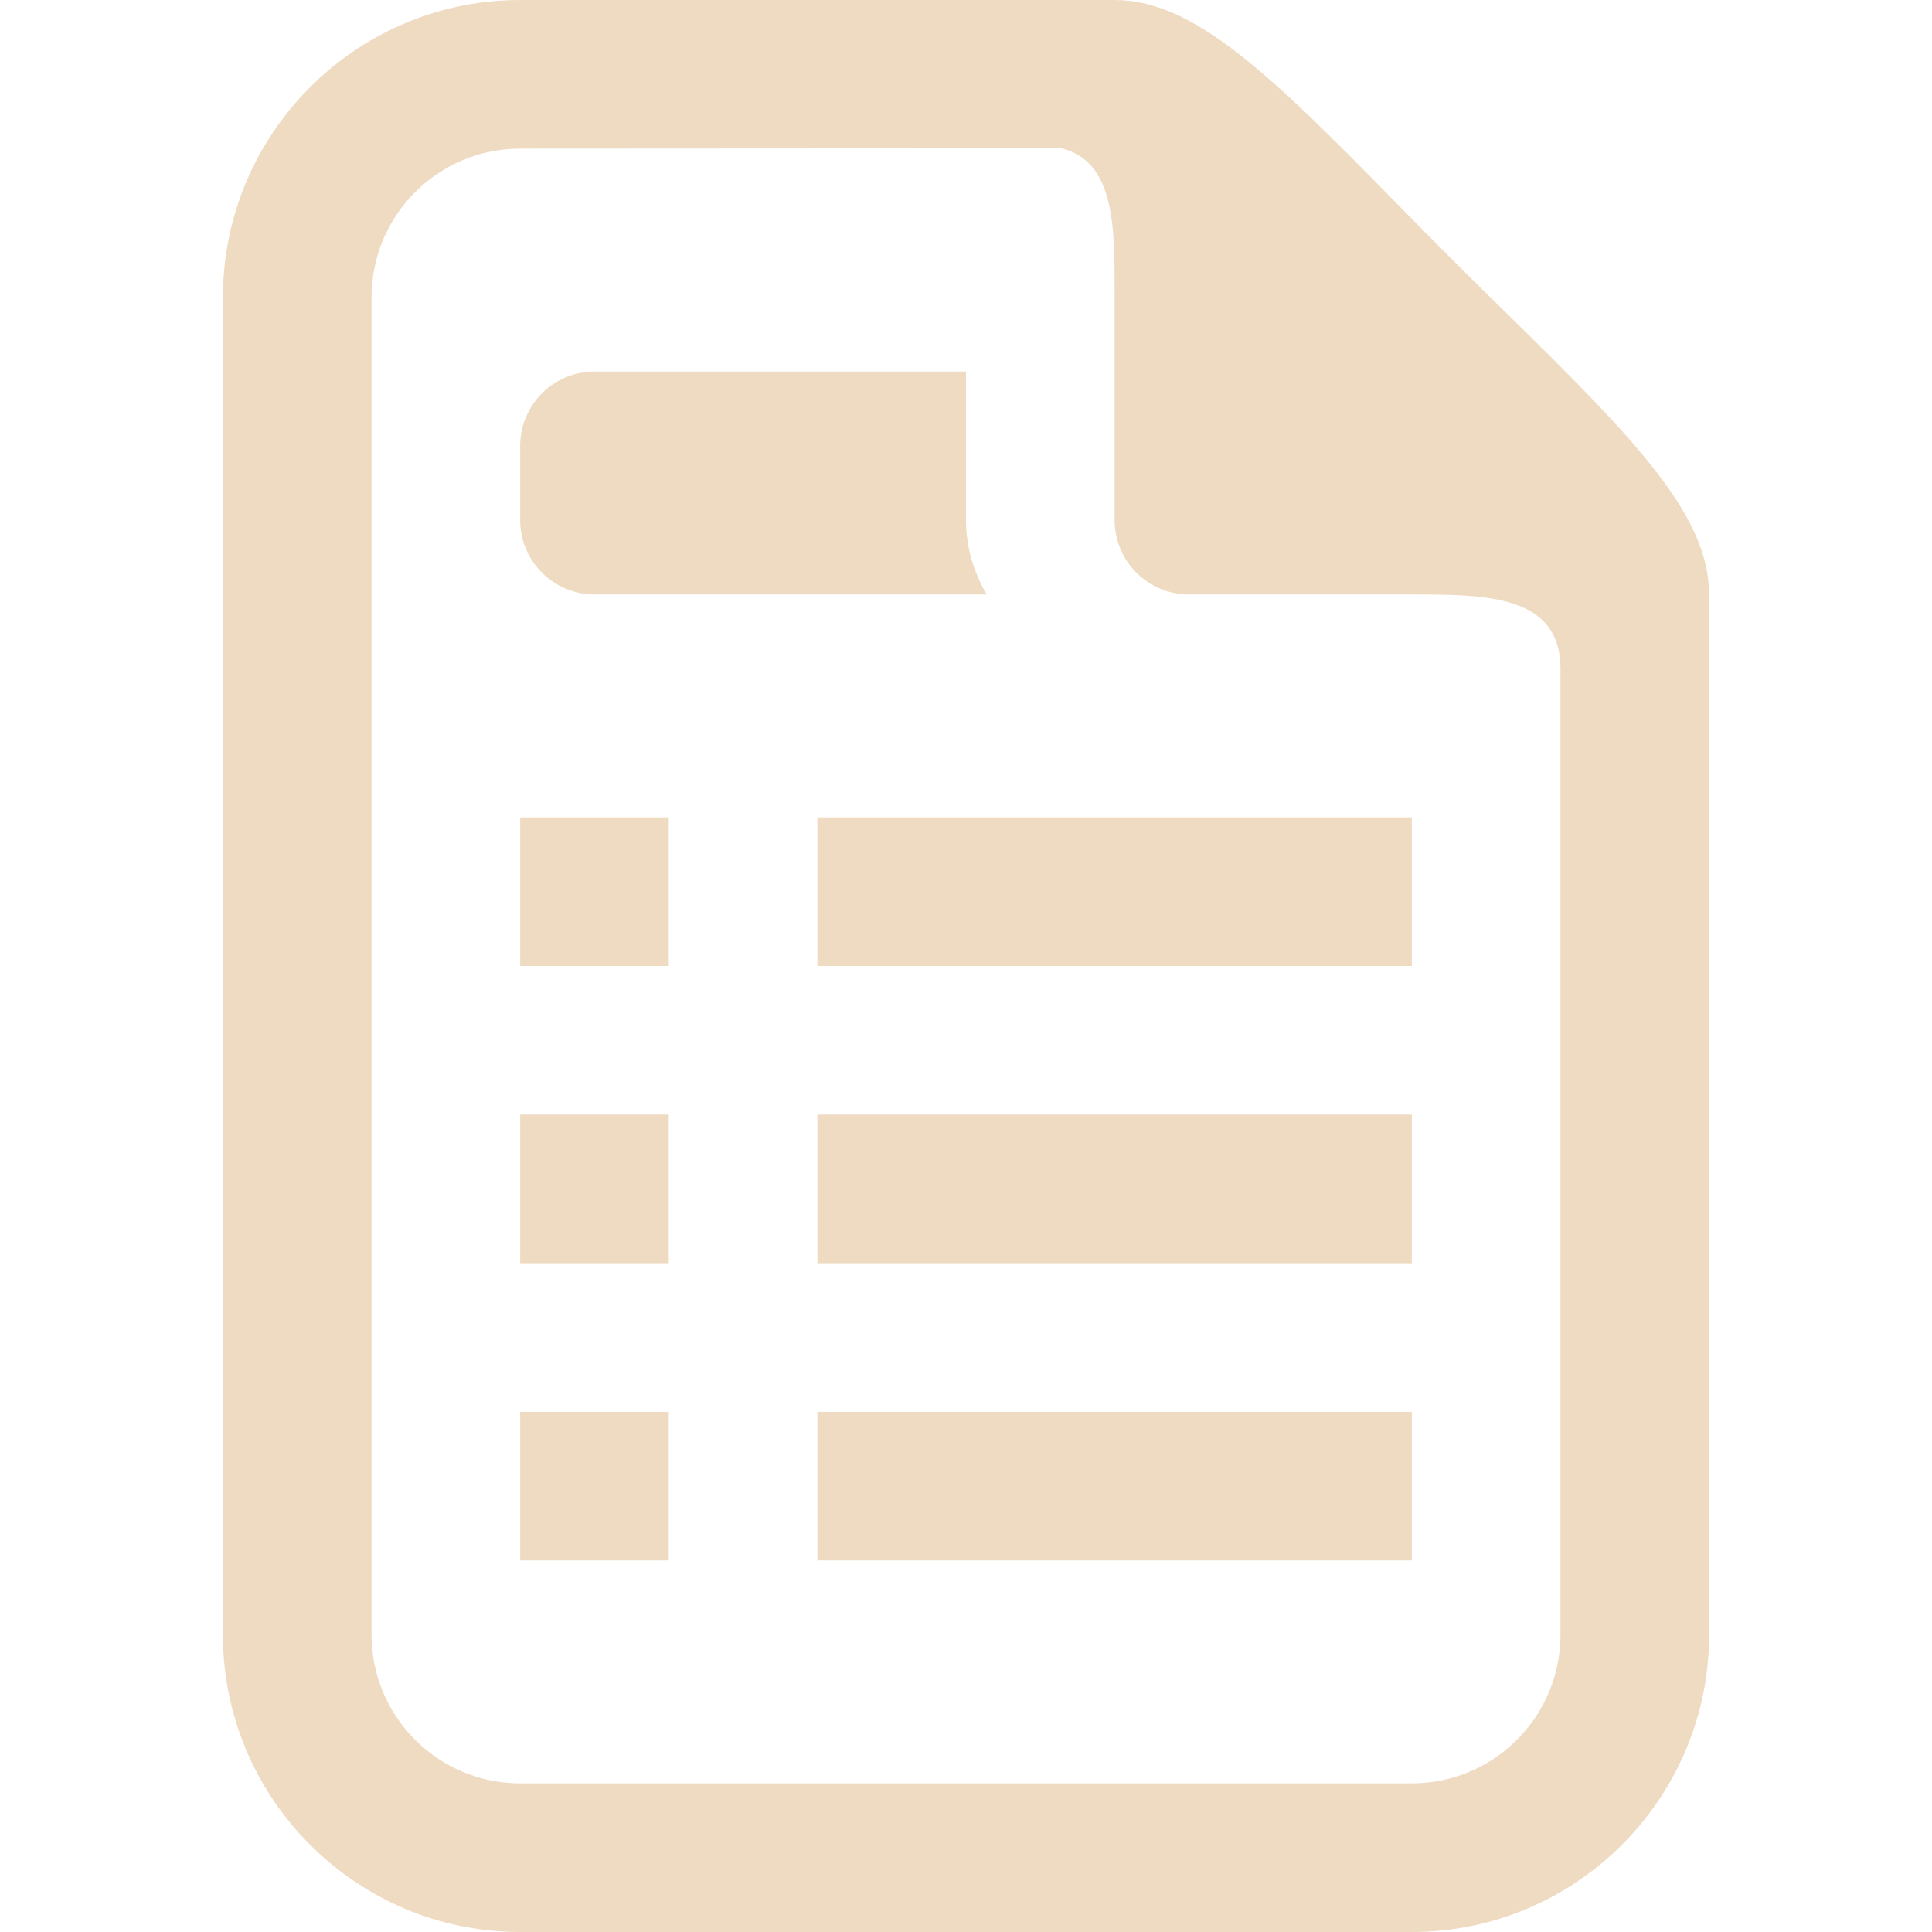 <?xml version="1.0" encoding="utf-8"?>
<!-- Generator: Adobe Illustrator 15.0.0, SVG Export Plug-In . SVG Version: 6.00 Build 0)  -->
<!DOCTYPE svg PUBLIC "-//W3C//DTD SVG 1.1//EN" "http://www.w3.org/Graphics/SVG/1.1/DTD/svg11.dtd">
<svg xmlns="http://www.w3.org/2000/svg" xmlns:xlink="http://www.w3.org/1999/xlink" version="1.1" id="Layer_1" x="0px" y="0px" width="416px" height="416px" viewBox="0 0 26 26" enable-background="new 0 0 26 26" xml:space="preserve">

<path fill="#efdbc2" d="M20.266,4.207c-0.244-0.24-0.494-0.484-0.74-0.732c-0.248-0.246-0.492-0.496-0.732-0.74  C17.082,0.988,16.063,0,15,0H7C4.795,0,3,1.795,3,4v18c0,2.205,1.795,4,4,4h12c2.205,0,4-1.795,4-4V8  C23,6.938,22.012,5.918,20.266,4.207z M21,22c0,1.104-0.896,2-2,2H7c-1.104,0-2-0.896-2-2V4c0-1.104,0.896-2,2-2l7.289-0.004  C15.01,2.18,15,3.066,15,3.953V7c0,0.551,0.449,1,1,1h3c0.998,0,2,0.005,2,1V22z"/>
<rect x="7" y="11" fill="#efdbc2" width="2" height="2"/>
<rect x="7" y="15" fill="#efdbc2" width="2" height="2"/>
<rect x="7" y="19" fill="#efdbc2" width="2" height="2"/>
<rect x="11" y="11" fill="#efdbc2" width="8" height="2"/>
<rect x="11" y="15" fill="#efdbc2" width="8" height="2"/>
<rect x="11" y="19" fill="#efdbc2" width="8" height="2"/>
<path fill="#efdbc2" d="M8,5C7.449,5,7,5.449,7,6v1c0,0.551,0.449,1,1,1h5.278C13.106,7.705,13,7.366,13,7V5H8z"/>
</svg>
